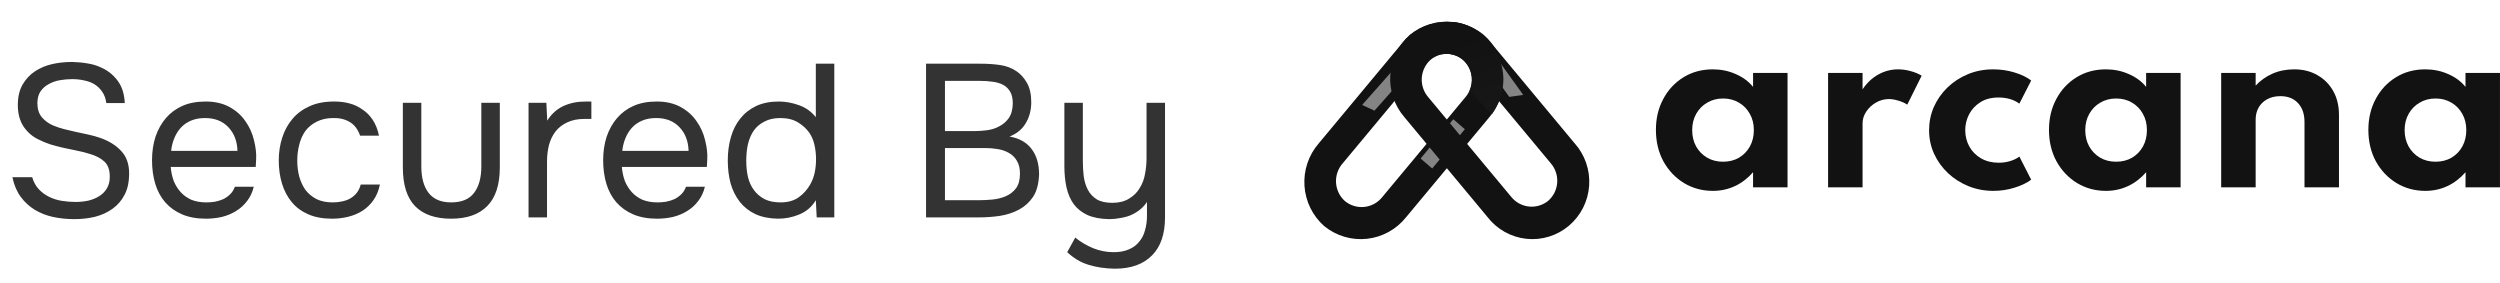 <svg width="115" height="13" viewBox="0 0 115 13" fill="none" xmlns="http://www.w3.org/2000/svg">
<path d="M3.32 3.64C3.133 3.64 2.943 3.657 2.75 3.69C2.563 3.723 2.393 3.783 2.24 3.87C2.087 3.95 1.96 4.063 1.86 4.21C1.767 4.35 1.72 4.53 1.72 4.75C1.72 5.017 1.79 5.233 1.93 5.4C2.07 5.56 2.24 5.683 2.44 5.77C2.6 5.837 2.77 5.893 2.95 5.94C3.13 5.987 3.313 6.03 3.5 6.07C3.693 6.11 3.88 6.15 4.06 6.19C4.247 6.23 4.427 6.28 4.6 6.34C5.007 6.48 5.33 6.68 5.57 6.94C5.817 7.2 5.94 7.543 5.94 7.97C5.94 8.37 5.87 8.7 5.73 8.96C5.597 9.22 5.413 9.433 5.18 9.6C4.953 9.767 4.687 9.89 4.38 9.97C4.08 10.043 3.76 10.08 3.42 10.08C3.08 10.08 2.753 10.047 2.44 9.98C2.133 9.913 1.853 9.803 1.6 9.65C1.347 9.497 1.13 9.297 0.95 9.05C0.77 8.803 0.643 8.503 0.57 8.15H1.48C1.547 8.377 1.65 8.563 1.79 8.71C1.93 8.857 2.09 8.973 2.27 9.06C2.45 9.147 2.643 9.207 2.85 9.24C3.063 9.273 3.273 9.29 3.48 9.29C3.68 9.29 3.873 9.27 4.06 9.23C4.253 9.183 4.423 9.113 4.57 9.02C4.717 8.927 4.833 8.807 4.92 8.66C5.007 8.513 5.05 8.337 5.05 8.13C5.05 7.817 4.967 7.583 4.8 7.43C4.633 7.277 4.41 7.16 4.13 7.08C3.943 7.02 3.747 6.97 3.54 6.93C3.333 6.89 3.127 6.847 2.92 6.8C2.713 6.753 2.51 6.7 2.31 6.64C2.11 6.573 1.927 6.497 1.76 6.41C1.493 6.283 1.27 6.09 1.09 5.83C0.91 5.563 0.82 5.23 0.82 4.83C0.82 4.457 0.893 4.143 1.04 3.89C1.187 3.637 1.377 3.433 1.61 3.28C1.843 3.127 2.103 3.017 2.39 2.95C2.683 2.883 2.993 2.85 3.32 2.85C3.587 2.857 3.827 2.88 4.04 2.92C4.26 2.953 4.467 3.017 4.66 3.11C4.96 3.243 5.21 3.443 5.41 3.71C5.61 3.977 5.72 4.32 5.74 4.74H4.89C4.863 4.533 4.8 4.36 4.7 4.22C4.607 4.08 4.49 3.967 4.35 3.88C4.21 3.793 4.05 3.733 3.87 3.7C3.697 3.66 3.513 3.64 3.32 3.64ZM7.853 7.68C7.873 7.913 7.92 8.13 7.993 8.33C8.073 8.523 8.18 8.693 8.313 8.84C8.447 8.987 8.61 9.103 8.803 9.19C9.003 9.27 9.233 9.31 9.493 9.31C9.62 9.31 9.75 9.3 9.883 9.28C10.023 9.253 10.153 9.213 10.273 9.16C10.393 9.1 10.5 9.023 10.593 8.93C10.687 8.837 10.757 8.723 10.803 8.59H11.673C11.613 8.843 11.51 9.063 11.363 9.25C11.223 9.437 11.053 9.59 10.853 9.71C10.66 9.83 10.443 9.92 10.203 9.98C9.963 10.033 9.72 10.06 9.473 10.06C9.053 10.06 8.687 9.993 8.373 9.86C8.067 9.727 7.81 9.543 7.603 9.31C7.397 9.07 7.243 8.787 7.143 8.46C7.043 8.127 6.993 7.763 6.993 7.37C6.993 6.977 7.047 6.617 7.153 6.29C7.267 5.957 7.427 5.67 7.633 5.43C7.84 5.19 8.093 5.003 8.393 4.87C8.693 4.737 9.05 4.67 9.463 4.67C9.883 4.67 10.247 4.753 10.553 4.92C10.86 5.087 11.107 5.307 11.293 5.58C11.48 5.847 11.61 6.137 11.683 6.45C11.763 6.763 11.797 7.053 11.783 7.32C11.783 7.38 11.78 7.44 11.773 7.5C11.773 7.56 11.77 7.62 11.763 7.68H7.853ZM10.923 6.94C10.91 6.493 10.77 6.13 10.503 5.85C10.237 5.57 9.88 5.43 9.433 5.43C9.187 5.43 8.97 5.47 8.783 5.55C8.597 5.63 8.44 5.74 8.313 5.88C8.187 6.02 8.087 6.183 8.013 6.37C7.94 6.55 7.893 6.74 7.873 6.94H10.923ZM15.274 10.06C14.854 10.06 14.49 9.993 14.184 9.86C13.877 9.727 13.623 9.54 13.424 9.3C13.223 9.06 13.073 8.777 12.973 8.45C12.873 8.123 12.823 7.767 12.823 7.38C12.823 7.007 12.877 6.657 12.983 6.33C13.09 5.997 13.247 5.71 13.454 5.47C13.66 5.223 13.92 5.03 14.233 4.89C14.547 4.743 14.927 4.67 15.373 4.67C15.64 4.67 15.877 4.7 16.084 4.76C16.29 4.813 16.483 4.903 16.663 5.03C16.85 5.15 17.01 5.31 17.143 5.51C17.277 5.71 17.373 5.953 17.433 6.24H16.564C16.463 5.947 16.303 5.737 16.084 5.61C15.87 5.483 15.617 5.423 15.323 5.43C15.037 5.43 14.784 5.487 14.563 5.6C14.35 5.707 14.177 5.85 14.043 6.03C13.917 6.21 13.823 6.42 13.764 6.66C13.704 6.893 13.674 7.133 13.674 7.38C13.674 7.64 13.704 7.887 13.764 8.12C13.83 8.353 13.927 8.56 14.053 8.74C14.187 8.913 14.357 9.053 14.563 9.16C14.77 9.26 15.017 9.31 15.303 9.31C15.444 9.31 15.58 9.297 15.713 9.27C15.854 9.243 15.98 9.2 16.093 9.14C16.213 9.073 16.317 8.987 16.404 8.88C16.49 8.773 16.553 8.643 16.593 8.49H17.474C17.42 8.763 17.323 9 17.183 9.2C17.05 9.393 16.884 9.557 16.683 9.69C16.483 9.817 16.264 9.91 16.023 9.97C15.784 10.03 15.534 10.06 15.274 10.06ZM20.751 9.31C21.231 9.31 21.581 9.167 21.801 8.88C22.027 8.587 22.141 8.18 22.141 7.66V4.73H22.991V7.7C22.991 8.5 22.797 9.093 22.411 9.48C22.031 9.867 21.477 10.06 20.751 10.06C20.024 10.06 19.471 9.867 19.091 9.48C18.718 9.093 18.531 8.5 18.531 7.7V4.73H19.381V7.66C19.381 8.18 19.494 8.587 19.721 8.88C19.948 9.167 20.291 9.31 20.751 9.31ZM24.313 10V4.73H25.133L25.173 5.55C25.366 5.243 25.613 5.02 25.913 4.88C26.213 4.74 26.553 4.67 26.933 4.67H27.203V5.47H26.893C26.579 5.47 26.313 5.523 26.093 5.63C25.873 5.73 25.693 5.87 25.553 6.05C25.419 6.223 25.319 6.43 25.253 6.67C25.193 6.91 25.163 7.163 25.163 7.43V10H24.313ZM28.605 7.68C28.625 7.913 28.672 8.13 28.745 8.33C28.825 8.523 28.932 8.693 29.065 8.84C29.199 8.987 29.362 9.103 29.555 9.19C29.755 9.27 29.985 9.31 30.245 9.31C30.372 9.31 30.502 9.3 30.635 9.28C30.775 9.253 30.905 9.213 31.025 9.16C31.145 9.1 31.252 9.023 31.345 8.93C31.439 8.837 31.509 8.723 31.555 8.59H32.425C32.365 8.843 32.262 9.063 32.115 9.25C31.975 9.437 31.805 9.59 31.605 9.71C31.412 9.83 31.195 9.92 30.955 9.98C30.715 10.033 30.472 10.06 30.225 10.06C29.805 10.06 29.439 9.993 29.125 9.86C28.819 9.727 28.562 9.543 28.355 9.31C28.149 9.07 27.995 8.787 27.895 8.46C27.795 8.127 27.745 7.763 27.745 7.37C27.745 6.977 27.799 6.617 27.905 6.29C28.019 5.957 28.179 5.67 28.385 5.43C28.592 5.19 28.845 5.003 29.145 4.87C29.445 4.737 29.802 4.67 30.215 4.67C30.635 4.67 30.999 4.753 31.305 4.92C31.612 5.087 31.859 5.307 32.045 5.58C32.232 5.847 32.362 6.137 32.435 6.45C32.515 6.763 32.549 7.053 32.535 7.32C32.535 7.38 32.532 7.44 32.525 7.5C32.525 7.56 32.522 7.62 32.515 7.68H28.605ZM31.675 6.94C31.662 6.493 31.522 6.13 31.255 5.85C30.989 5.57 30.632 5.43 30.185 5.43C29.939 5.43 29.722 5.47 29.535 5.55C29.349 5.63 29.192 5.74 29.065 5.88C28.939 6.02 28.839 6.183 28.765 6.37C28.692 6.55 28.645 6.74 28.625 6.94H31.675ZM38.378 10H37.568L37.528 9.21C37.348 9.51 37.098 9.727 36.778 9.86C36.465 9.993 36.135 10.06 35.788 10.06C35.388 10.053 35.041 9.983 34.748 9.85C34.455 9.71 34.215 9.52 34.028 9.28C33.841 9.04 33.701 8.76 33.608 8.44C33.521 8.113 33.478 7.76 33.478 7.38C33.478 7 33.525 6.647 33.618 6.32C33.711 5.987 33.855 5.7 34.048 5.46C34.241 5.213 34.484 5.02 34.778 4.88C35.071 4.74 35.421 4.67 35.828 4.67C36.135 4.67 36.444 4.727 36.758 4.84C37.071 4.953 37.328 5.137 37.528 5.39V2.93H38.378V10ZM35.898 5.43C35.611 5.43 35.368 5.483 35.168 5.59C34.968 5.69 34.804 5.827 34.678 6C34.558 6.173 34.468 6.38 34.408 6.62C34.355 6.853 34.328 7.11 34.328 7.39C34.328 7.67 34.355 7.923 34.408 8.15C34.461 8.37 34.551 8.567 34.678 8.74C34.804 8.913 34.968 9.053 35.168 9.16C35.368 9.26 35.614 9.31 35.908 9.31C36.248 9.31 36.528 9.23 36.748 9.07C36.968 8.91 37.145 8.71 37.278 8.47C37.371 8.303 37.438 8.123 37.478 7.93C37.518 7.73 37.538 7.533 37.538 7.34C37.538 7.1 37.514 6.88 37.468 6.68C37.428 6.48 37.351 6.293 37.238 6.12C37.105 5.927 36.928 5.763 36.708 5.63C36.488 5.497 36.218 5.43 35.898 5.43ZM42.598 2.93H45.078C45.418 2.93 45.725 2.95 45.998 2.99C46.278 3.03 46.528 3.123 46.748 3.27C46.942 3.397 47.105 3.577 47.238 3.81C47.372 4.043 47.438 4.34 47.438 4.7C47.438 5.06 47.355 5.38 47.188 5.66C47.028 5.94 46.778 6.147 46.438 6.28C46.892 6.36 47.232 6.553 47.458 6.86C47.685 7.16 47.798 7.55 47.798 8.03C47.778 8.47 47.685 8.813 47.518 9.06C47.352 9.307 47.138 9.5 46.878 9.64C46.618 9.78 46.325 9.877 45.998 9.93C45.678 9.977 45.355 10 45.028 10H42.598V2.93ZM43.468 3.72V6.03H44.828C45.015 6.03 45.208 6.017 45.408 5.99C45.608 5.963 45.788 5.907 45.948 5.82C46.135 5.727 46.285 5.6 46.398 5.44C46.518 5.273 46.582 5.047 46.588 4.76C46.588 4.533 46.548 4.353 46.468 4.22C46.388 4.08 46.278 3.973 46.138 3.9C45.998 3.827 45.838 3.78 45.658 3.76C45.478 3.733 45.288 3.72 45.088 3.72H43.468ZM44.998 9.21C45.212 9.21 45.425 9.2 45.638 9.18C45.858 9.16 46.065 9.11 46.258 9.03C46.458 8.943 46.618 8.82 46.738 8.66C46.858 8.493 46.918 8.27 46.918 7.99C46.918 7.75 46.872 7.553 46.778 7.4C46.692 7.247 46.572 7.127 46.418 7.04C46.272 6.953 46.102 6.893 45.908 6.86C45.715 6.827 45.518 6.81 45.318 6.81H43.468V9.21H44.998ZM53.591 4.73V10C53.591 10.767 53.391 11.35 52.991 11.75C52.591 12.157 52.021 12.36 51.281 12.36C50.834 12.353 50.431 12.293 50.071 12.18C49.718 12.073 49.391 11.88 49.091 11.6L49.461 10.93C49.721 11.137 49.998 11.3 50.291 11.42C50.591 11.54 50.904 11.6 51.231 11.6C51.504 11.6 51.738 11.557 51.931 11.47C52.124 11.39 52.281 11.273 52.401 11.12C52.528 10.973 52.618 10.797 52.671 10.59C52.731 10.383 52.761 10.16 52.761 9.92V9.29C52.674 9.423 52.564 9.543 52.431 9.65C52.304 9.75 52.164 9.833 52.011 9.9C51.864 9.96 51.704 10.003 51.531 10.03C51.364 10.063 51.194 10.08 51.021 10.08C50.621 10.073 50.288 10.01 50.021 9.89C49.761 9.77 49.551 9.603 49.391 9.39C49.238 9.177 49.128 8.923 49.061 8.63C48.994 8.33 48.961 8 48.961 7.64V4.73H49.811V7.4C49.811 7.64 49.824 7.877 49.851 8.11C49.884 8.343 49.948 8.55 50.041 8.73C50.134 8.91 50.271 9.057 50.451 9.17C50.631 9.277 50.871 9.33 51.171 9.33C51.471 9.33 51.724 9.267 51.931 9.14C52.144 9.013 52.308 8.853 52.421 8.66C52.548 8.46 52.631 8.24 52.671 8C52.718 7.76 52.741 7.513 52.741 7.26V4.73H53.591Z" fill="#333333"/>
<path d="M78.791 8.78C78.305 8.78 77.863 8.66 77.463 8.42C77.067 8.177 76.752 7.845 76.518 7.424C76.287 6.999 76.172 6.516 76.172 5.975C76.172 5.447 76.284 4.975 76.508 4.557C76.731 4.135 77.04 3.803 77.432 3.56C77.829 3.313 78.281 3.19 78.791 3.19C79.166 3.19 79.516 3.262 79.84 3.406C80.167 3.546 80.434 3.743 80.641 3.997V3.354H82.227V8.616H80.641V7.922C80.4 8.199 80.122 8.412 79.809 8.559C79.495 8.706 79.156 8.78 78.791 8.78ZM79.261 7.439C79.537 7.439 79.781 7.377 79.995 7.254C80.208 7.127 80.375 6.954 80.496 6.735C80.617 6.516 80.677 6.266 80.677 5.985C80.677 5.701 80.615 5.451 80.491 5.235C80.37 5.016 80.203 4.844 79.99 4.721C79.78 4.594 79.537 4.531 79.261 4.531C78.989 4.531 78.746 4.594 78.533 4.721C78.319 4.844 78.15 5.016 78.026 5.235C77.903 5.454 77.841 5.704 77.841 5.985C77.841 6.266 77.901 6.516 78.021 6.735C78.145 6.954 78.314 7.127 78.528 7.254C78.741 7.377 78.986 7.439 79.261 7.439Z" fill="#121212"/>
<path d="M84.092 8.616V3.354H85.678V4.11C85.874 3.815 86.114 3.589 86.396 3.431C86.682 3.27 86.989 3.19 87.316 3.19C87.502 3.19 87.695 3.217 87.894 3.272C88.094 3.327 88.261 3.397 88.396 3.483L87.734 4.814C87.617 4.735 87.48 4.673 87.321 4.629C87.166 4.581 87.021 4.557 86.887 4.557C86.68 4.557 86.484 4.61 86.298 4.716C86.112 4.822 85.962 4.961 85.849 5.132C85.735 5.3 85.678 5.481 85.678 5.677V8.616H84.092Z" fill="#121212"/>
<path d="M91.693 8.78C91.29 8.78 90.909 8.708 90.551 8.564C90.196 8.42 89.883 8.222 89.611 7.968C89.339 7.711 89.125 7.415 88.97 7.079C88.815 6.74 88.738 6.377 88.738 5.99C88.738 5.617 88.81 5.262 88.954 4.927C89.103 4.591 89.309 4.293 89.575 4.033C89.843 3.772 90.156 3.567 90.515 3.416C90.876 3.265 91.267 3.19 91.687 3.19C92.028 3.19 92.356 3.238 92.669 3.334C92.986 3.43 93.241 3.553 93.434 3.704L92.891 4.767C92.633 4.579 92.312 4.485 91.93 4.485C91.603 4.485 91.326 4.557 91.099 4.701C90.871 4.844 90.697 5.031 90.577 5.261C90.46 5.49 90.401 5.732 90.401 5.985C90.401 6.262 90.465 6.516 90.592 6.745C90.72 6.972 90.899 7.151 91.129 7.285C91.364 7.419 91.634 7.485 91.941 7.485C92.13 7.485 92.307 7.46 92.473 7.408C92.638 7.357 92.778 7.288 92.891 7.203L93.434 8.266C93.237 8.414 92.984 8.535 92.674 8.631C92.364 8.73 92.037 8.78 91.693 8.78Z" fill="#121212"/>
<path d="M96.873 8.78C96.387 8.78 95.944 8.66 95.545 8.42C95.149 8.177 94.834 7.845 94.6 7.424C94.369 6.999 94.253 6.516 94.253 5.975C94.253 5.447 94.365 4.975 94.589 4.557C94.813 4.135 95.121 3.803 95.514 3.56C95.91 3.313 96.363 3.19 96.873 3.19C97.248 3.19 97.598 3.262 97.921 3.406C98.249 3.546 98.516 3.743 98.722 3.997V3.354H100.308V8.616H98.722V7.922C98.481 8.199 98.204 8.412 97.89 8.559C97.577 8.706 97.238 8.78 96.873 8.78ZM97.343 7.439C97.618 7.439 97.863 7.377 98.076 7.254C98.29 7.127 98.457 6.954 98.578 6.735C98.698 6.516 98.758 6.266 98.758 5.985C98.758 5.701 98.696 5.451 98.572 5.235C98.452 5.016 98.285 4.844 98.071 4.721C97.861 4.594 97.618 4.531 97.343 4.531C97.071 4.531 96.828 4.594 96.614 4.721C96.401 4.844 96.232 5.016 96.108 5.235C95.984 5.454 95.922 5.704 95.922 5.985C95.922 6.266 95.982 6.516 96.103 6.735C96.227 6.954 96.396 7.127 96.609 7.254C96.823 7.377 97.067 7.439 97.343 7.439Z" fill="#121212"/>
<path d="M102.174 8.616V3.354H103.76V3.94C103.963 3.714 104.216 3.532 104.519 3.395C104.826 3.258 105.163 3.19 105.532 3.19C105.938 3.19 106.295 3.279 106.601 3.457C106.911 3.632 107.154 3.877 107.33 4.192C107.505 4.504 107.593 4.868 107.593 5.286V8.616H106.007V5.62C106.007 5.243 105.907 4.951 105.707 4.742C105.511 4.529 105.241 4.423 104.896 4.423C104.662 4.423 104.459 4.471 104.287 4.567C104.118 4.659 103.987 4.788 103.894 4.952C103.805 5.113 103.76 5.297 103.76 5.502V8.616H102.174Z" fill="#121212"/>
<path d="M111.564 8.78C111.078 8.78 110.636 8.66 110.236 8.42C109.84 8.177 109.525 7.845 109.291 7.424C109.06 6.999 108.945 6.516 108.945 5.975C108.945 5.447 109.057 4.975 109.28 4.557C109.504 4.135 109.813 3.803 110.205 3.56C110.601 3.313 111.054 3.19 111.564 3.19C111.939 3.19 112.289 3.262 112.613 3.406C112.94 3.546 113.207 3.743 113.413 3.997V3.354H114.999V8.616H113.413V7.922C113.172 8.199 112.895 8.412 112.582 8.559C112.268 8.706 111.929 8.78 111.564 8.78ZM112.034 7.439C112.31 7.439 112.554 7.377 112.768 7.254C112.981 7.127 113.148 6.954 113.269 6.735C113.389 6.516 113.45 6.266 113.45 5.985C113.45 5.701 113.388 5.451 113.264 5.235C113.143 5.016 112.976 4.844 112.762 4.721C112.552 4.594 112.31 4.531 112.034 4.531C111.762 4.531 111.519 4.594 111.306 4.721C111.092 4.844 110.923 5.016 110.799 5.235C110.675 5.454 110.613 5.704 110.613 5.985C110.613 6.266 110.674 6.516 110.794 6.735C110.918 6.954 111.087 7.127 111.3 7.254C111.514 7.377 111.758 7.439 112.034 7.439Z" fill="#121212"/>
<path fill-rule="evenodd" clip-rule="evenodd" d="M64.677 9.996C64.232 10.553 63.585 10.908 62.88 10.985C62.175 11.061 61.468 10.852 60.916 10.403C60.381 9.932 60.054 9.267 60.006 8.554C59.958 7.84 60.193 7.137 60.66 6.598L64.483 2.004C64.929 1.447 65.575 1.092 66.28 1.015C66.986 0.939 67.692 1.148 68.244 1.597C68.779 2.067 69.106 2.732 69.154 3.446C69.202 4.159 68.967 4.863 68.501 5.402L64.677 9.996ZM61.872 9.254C62.123 9.458 62.444 9.553 62.764 9.518C63.085 9.484 63.379 9.322 63.581 9.069L67.404 4.476C67.616 4.231 67.723 3.912 67.701 3.587C67.68 3.263 67.531 2.961 67.288 2.747C67.037 2.543 66.716 2.448 66.395 2.482C66.075 2.517 65.781 2.679 65.579 2.932L61.755 7.524C61.65 7.645 61.57 7.786 61.519 7.939C61.468 8.091 61.447 8.253 61.458 8.413C61.469 8.574 61.511 8.731 61.582 8.875C61.653 9.019 61.751 9.148 61.872 9.254Z" fill="#121212"/>
<g filter="url(#filter0_f_1724_2982)">
<path d="M65.348 7.291L66.852 5.485L67.383 5.945L65.88 7.751L65.348 7.291Z" fill="#848484"/>
</g>
<g filter="url(#filter1_f_1724_2982)">
<path d="M62.658 4.827L64.123 3.173L64.689 3.437L63.225 5.091L62.658 4.827Z" fill="#848484"/>
</g>
<path fill-rule="evenodd" clip-rule="evenodd" d="M68.42 9.977C68.635 10.258 68.905 10.492 69.213 10.665C69.521 10.838 69.86 10.947 70.21 10.985C70.561 11.023 70.915 10.989 71.252 10.885C71.589 10.782 71.902 10.611 72.172 10.382C72.442 10.154 72.663 9.873 72.823 9.556C72.983 9.239 73.077 8.893 73.101 8.539C73.125 8.184 73.078 7.829 72.962 7.493C72.846 7.157 72.665 6.849 72.428 6.586L68.613 2.001C68.169 1.446 67.524 1.091 66.82 1.015C66.117 0.939 65.412 1.148 64.861 1.596C64.328 2.065 64.001 2.729 63.953 3.441C63.906 4.153 64.14 4.855 64.605 5.393L68.42 9.977ZM71.218 9.236C70.968 9.44 70.648 9.535 70.328 9.5C70.008 9.466 69.715 9.304 69.513 9.052L65.698 4.469C65.487 4.224 65.38 3.905 65.402 3.582C65.424 3.258 65.572 2.956 65.814 2.743C66.065 2.539 66.385 2.445 66.705 2.479C67.025 2.514 67.318 2.675 67.52 2.927L71.335 7.51C71.44 7.631 71.52 7.771 71.571 7.924C71.622 8.076 71.642 8.237 71.632 8.397C71.621 8.558 71.579 8.714 71.508 8.858C71.437 9.002 71.338 9.131 71.218 9.236Z" fill="#121212"/>
<g filter="url(#filter2_f_1724_2982)">
<path d="M68.894 2.733L70.069 4.365L69.427 4.457L68.252 2.825L68.894 2.733Z" fill="#848484"/>
</g>
<path d="M67.594 4.182L68.616 5.26C70.022 3.28 68.426 1.064 66.758 1.007L66.328 2.495C67.34 2.332 67.985 3.336 67.594 4.182Z" fill="url(#paint0_linear_1724_2982)"/>
<defs>
<filter id="filter0_f_1724_2982" x="63.654" y="3.791" width="5.424" height="5.655" filterUnits="userSpaceOnUse" color-interpolation-filters="sRGB">
<feFlood flood-opacity="0" result="BackgroundImageFix"/>
<feBlend mode="normal" in="SourceGraphic" in2="BackgroundImageFix" result="shape"/>
<feGaussianBlur stdDeviation="0.847" result="effect1_foregroundBlur_1724_2982"/>
</filter>
<filter id="filter1_f_1724_2982" x="60.964" y="1.479" width="5.419" height="5.306" filterUnits="userSpaceOnUse" color-interpolation-filters="sRGB">
<feFlood flood-opacity="0" result="BackgroundImageFix"/>
<feBlend mode="normal" in="SourceGraphic" in2="BackgroundImageFix" result="shape"/>
<feGaussianBlur stdDeviation="0.847" result="effect1_foregroundBlur_1724_2982"/>
</filter>
<filter id="filter2_f_1724_2982" x="66.558" y="1.038" width="5.206" height="5.113" filterUnits="userSpaceOnUse" color-interpolation-filters="sRGB">
<feFlood flood-opacity="0" result="BackgroundImageFix"/>
<feBlend mode="normal" in="SourceGraphic" in2="BackgroundImageFix" result="shape"/>
<feGaussianBlur stdDeviation="0.847" result="effect1_foregroundBlur_1724_2982"/>
</filter>
<linearGradient id="paint0_linear_1724_2982" x1="67.381" y1="1.784" x2="68.297" y2="5.136" gradientUnits="userSpaceOnUse">
<stop stop-color="#121212"/>
<stop offset="1" stop-color="#171717"/>
</linearGradient>
</defs>
</svg>
